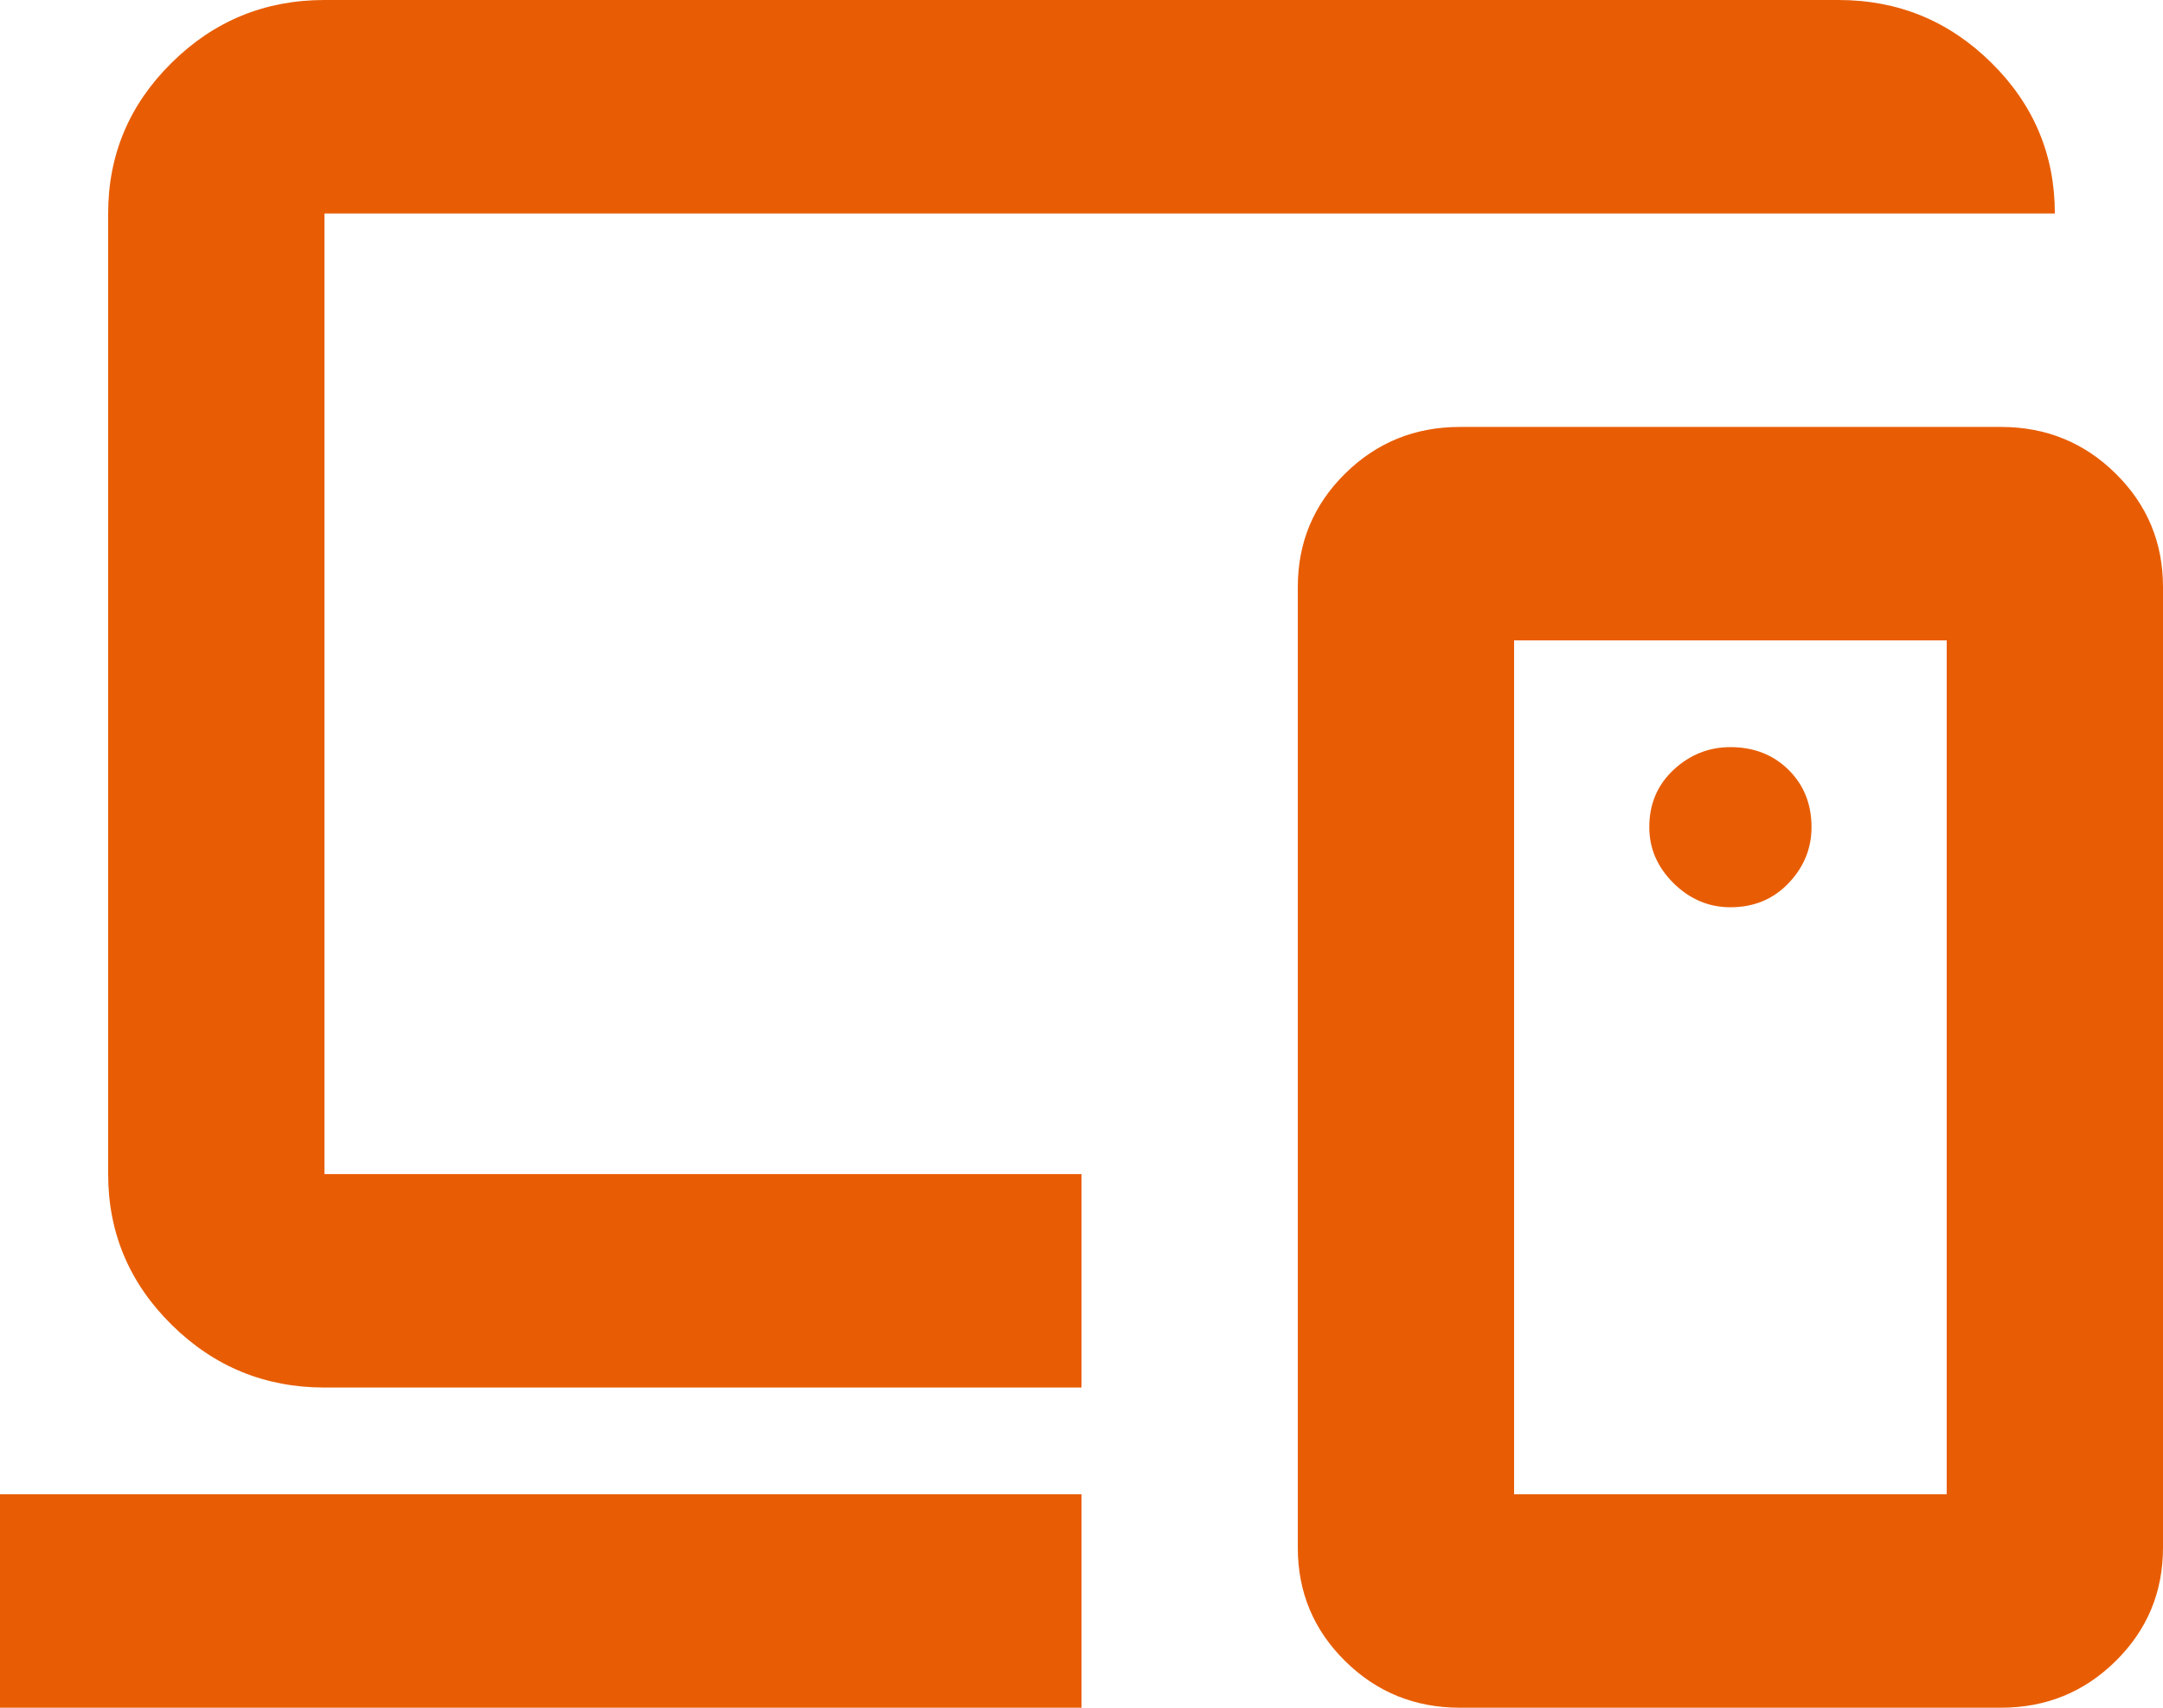 <svg width="38" height="30" viewBox="0 0 38 30" fill="none" xmlns="http://www.w3.org/2000/svg">
<path d="M0 30V26.25H19V30H0ZM5.7 24.375C4.655 24.375 3.76 24.008 3.016 23.273C2.272 22.539 1.9 21.656 1.9 20.625V3.75C1.9 2.719 2.272 1.836 3.016 1.102C3.76 0.367 4.655 0 5.7 0H32.3C33.345 0 34.24 0.367 34.984 1.102C35.728 1.836 36.1 2.719 36.1 3.75H5.7V20.625H19V24.375H5.7ZM34.2 26.25V11.25H26.6V26.25H34.2ZM25.65 30C24.858 30 24.185 29.727 23.631 29.18C23.077 28.633 22.8 27.969 22.8 27.188V10.312C22.8 9.531 23.077 8.867 23.631 8.32C24.185 7.773 24.858 7.5 25.65 7.5H35.15C35.942 7.5 36.615 7.773 37.169 8.32C37.723 8.867 38 9.531 38 10.312V27.188C38 27.969 37.723 28.633 37.169 29.18C36.615 29.727 35.942 30 35.15 30H25.65ZM30.4 15.938C30.812 15.938 31.152 15.797 31.421 15.516C31.69 15.234 31.825 14.906 31.825 14.531C31.825 14.125 31.69 13.789 31.421 13.523C31.152 13.258 30.812 13.125 30.4 13.125C30.02 13.125 29.688 13.258 29.402 13.523C29.117 13.789 28.975 14.125 28.975 14.531C28.975 14.906 29.117 15.234 29.402 15.516C29.688 15.797 30.02 15.938 30.4 15.938Z" fill="#E85D04"/>
</svg>
